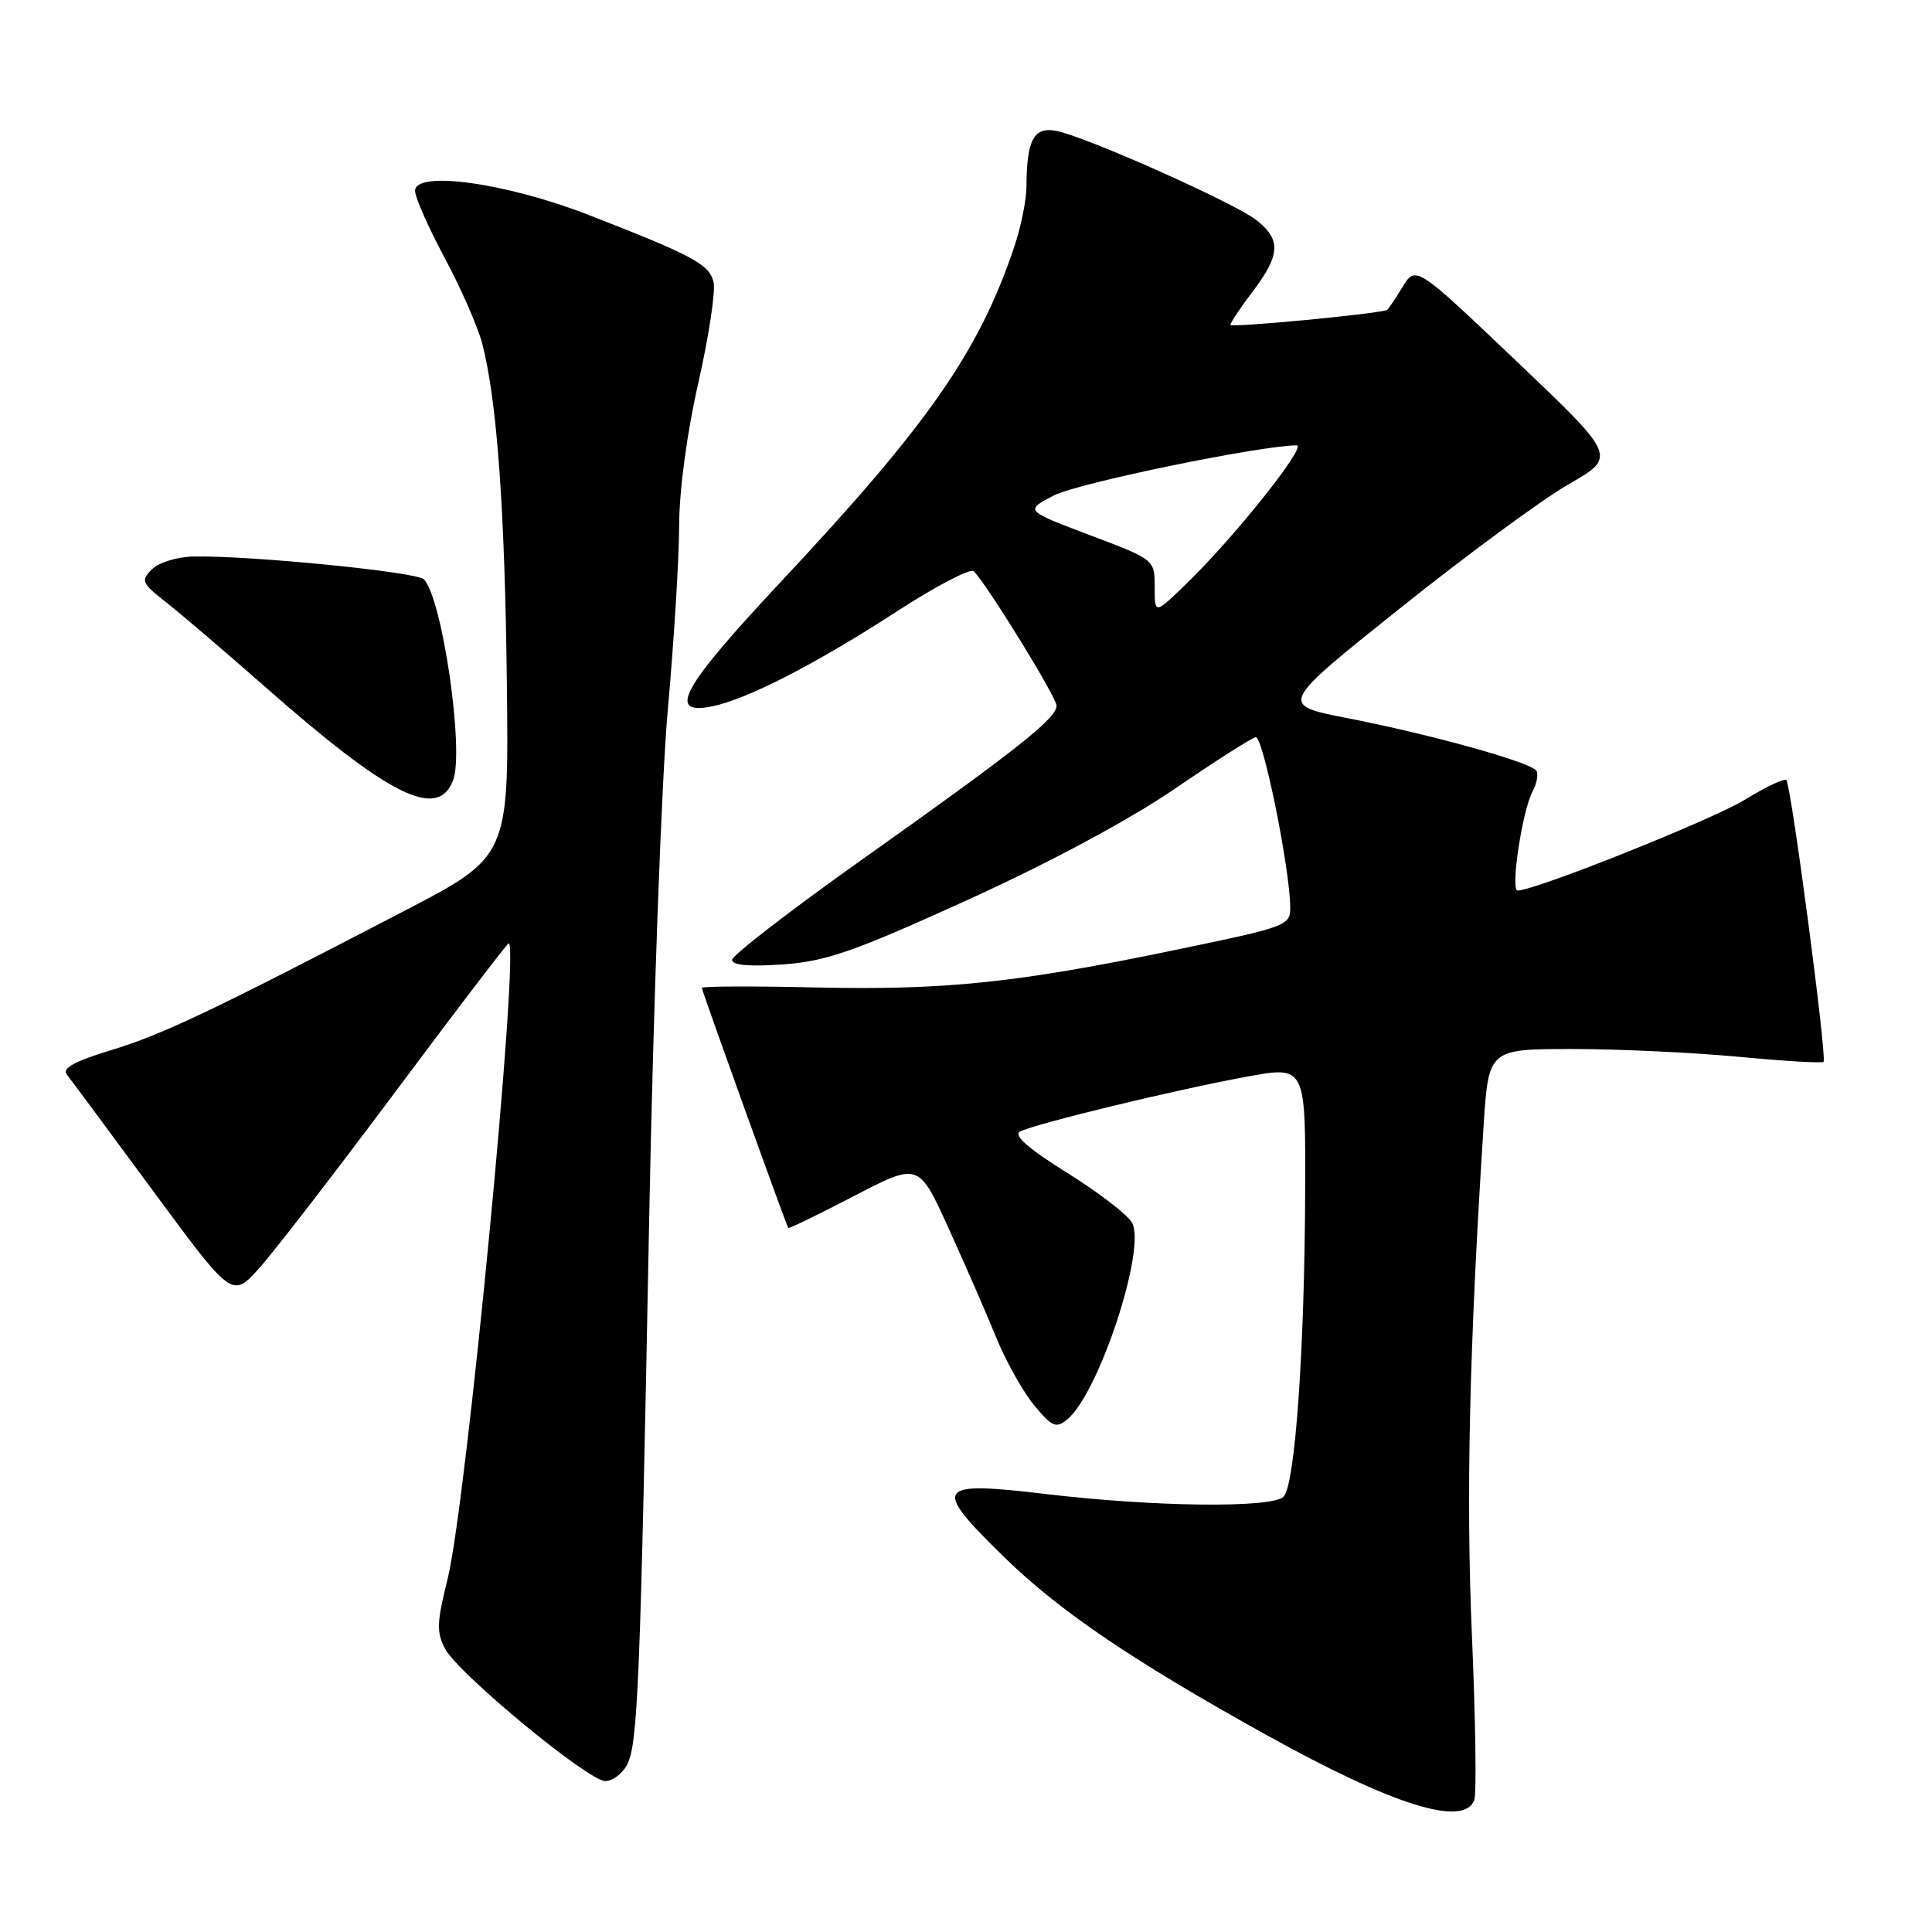 <?xml version="1.0" encoding="UTF-8" standalone="no"?>
<!DOCTYPE svg PUBLIC "-//W3C//DTD SVG 1.1//EN" "http://www.w3.org/Graphics/SVG/1.1/DTD/svg11.dtd" >
<svg xmlns="http://www.w3.org/2000/svg" xmlns:xlink="http://www.w3.org/1999/xlink" version="1.1" viewBox="0 0 256 256">
 <g >
 <path fill="currentColor"
d=" M 195.35 238.53 C 195.66 237.72 195.52 227.93 195.04 216.78 C 194.24 198.27 194.69 178.61 196.58 149.25 C 197.24 139.00 197.24 139.00 208.37 139.00 C 214.49 139.00 224.40 139.47 230.38 140.03 C 236.37 140.60 241.43 140.90 241.63 140.70 C 242.12 140.22 237.33 104.00 236.70 103.37 C 236.44 103.10 233.96 104.27 231.20 105.97 C 226.91 108.61 203.41 118.00 201.09 118.00 C 200.11 118.00 201.71 107.41 203.08 104.85 C 203.64 103.81 203.86 102.58 203.58 102.13 C 202.89 101.01 189.59 97.31 178.50 95.15 C 169.50 93.39 169.50 93.39 185.50 80.61 C 194.30 73.57 204.36 66.17 207.86 64.16 C 214.23 60.50 214.23 60.50 200.91 47.83 C 187.59 35.15 187.59 35.15 185.81 38.08 C 184.83 39.68 183.91 41.04 183.76 41.09 C 182.03 41.65 163.01 43.45 163.03 43.05 C 163.04 42.75 164.39 40.73 166.03 38.57 C 169.65 33.78 169.76 31.74 166.50 29.18 C 163.60 26.90 144.00 18.15 140.00 17.35 C 136.99 16.75 136.04 18.51 136.01 24.72 C 136.01 26.48 135.28 30.08 134.39 32.72 C 129.74 46.56 123.01 56.23 103.60 76.95 C 90.40 91.04 88.31 94.77 94.25 93.62 C 98.90 92.71 108.05 88.02 118.89 80.98 C 124.06 77.63 128.63 75.25 129.04 75.69 C 131.03 77.82 140.00 92.41 140.00 93.51 C 140.00 95.19 134.71 99.37 114.25 113.88 C 104.76 120.61 97.00 126.60 97.00 127.19 C 97.00 127.90 99.30 128.10 103.75 127.79 C 109.51 127.37 113.09 126.12 128.18 119.26 C 139.12 114.28 149.58 108.67 155.63 104.54 C 161.00 100.87 165.85 97.78 166.39 97.68 C 167.34 97.51 170.87 114.81 170.96 120.10 C 171.00 122.66 170.73 122.76 155.75 125.87 C 134.68 130.25 125.16 131.23 107.89 130.84 C 99.70 130.65 93.00 130.68 93.00 130.90 C 93.00 131.29 104.15 162.26 104.45 162.71 C 104.53 162.83 108.45 160.93 113.16 158.48 C 121.73 154.03 121.73 154.03 125.70 162.77 C 127.88 167.57 130.73 174.09 132.02 177.27 C 133.32 180.44 135.59 184.48 137.06 186.24 C 139.44 189.10 139.94 189.30 141.45 188.05 C 145.61 184.59 151.89 165.52 150.01 162.03 C 149.46 160.99 145.59 158.02 141.41 155.41 C 136.26 152.20 134.25 150.44 135.16 149.94 C 137.00 148.94 155.79 144.38 165.25 142.66 C 173.00 141.24 173.00 141.24 172.94 157.87 C 172.87 178.93 171.60 196.80 170.08 198.32 C 168.55 199.85 153.01 199.68 138.70 197.98 C 123.89 196.22 123.42 196.91 133.04 206.31 C 140.37 213.47 149.99 220.00 167.82 229.90 C 184.59 239.21 193.96 242.15 195.35 238.53 Z  M 83.07 233.88 C 84.52 231.16 84.84 223.41 86.02 161.50 C 86.56 133.34 87.67 103.11 88.49 94.00 C 89.31 84.92 89.98 73.99 89.99 69.69 C 90.00 64.98 91.01 57.44 92.54 50.69 C 93.93 44.54 94.84 38.54 94.55 37.37 C 93.97 35.01 91.89 33.89 78.00 28.48 C 67.05 24.22 55.00 22.55 55.00 25.29 C 55.00 26.15 56.76 30.14 58.92 34.17 C 61.08 38.20 63.31 43.30 63.89 45.50 C 65.85 53.00 66.90 67.47 67.16 90.50 C 67.43 113.50 67.43 113.50 53.46 120.76 C 27.85 134.08 21.55 137.07 14.72 139.15 C 9.94 140.60 8.20 141.55 8.84 142.36 C 9.34 142.99 14.48 149.92 20.25 157.76 C 30.76 172.01 30.76 172.01 34.31 168.08 C 36.26 165.92 44.43 155.34 52.46 144.57 C 60.49 133.81 67.21 125.00 67.40 125.00 C 68.92 125.00 61.78 199.37 59.31 209.22 C 57.87 214.98 57.82 216.30 58.99 218.49 C 60.77 221.81 77.95 236.00 80.20 236.00 C 81.15 236.00 82.44 235.04 83.07 233.88 Z  M 60.04 103.39 C 61.54 99.45 58.59 79.19 56.16 76.76 C 55.18 75.78 33.09 73.59 25.63 73.74 C 23.48 73.78 21.03 74.54 20.13 75.44 C 18.63 76.94 18.78 77.27 21.98 79.78 C 23.89 81.28 29.74 86.27 34.98 90.88 C 51.61 105.53 58.01 108.72 60.04 103.39 Z  M 153.00 77.78 C 153.00 74.15 153.00 74.15 144.39 70.90 C 135.79 67.65 135.79 67.65 139.64 65.65 C 142.78 64.02 166.84 59.06 171.81 59.01 C 173.28 59.00 163.43 71.35 157.10 77.45 C 153.00 81.41 153.00 81.41 153.00 77.78 Z "/>
</g>
</svg>